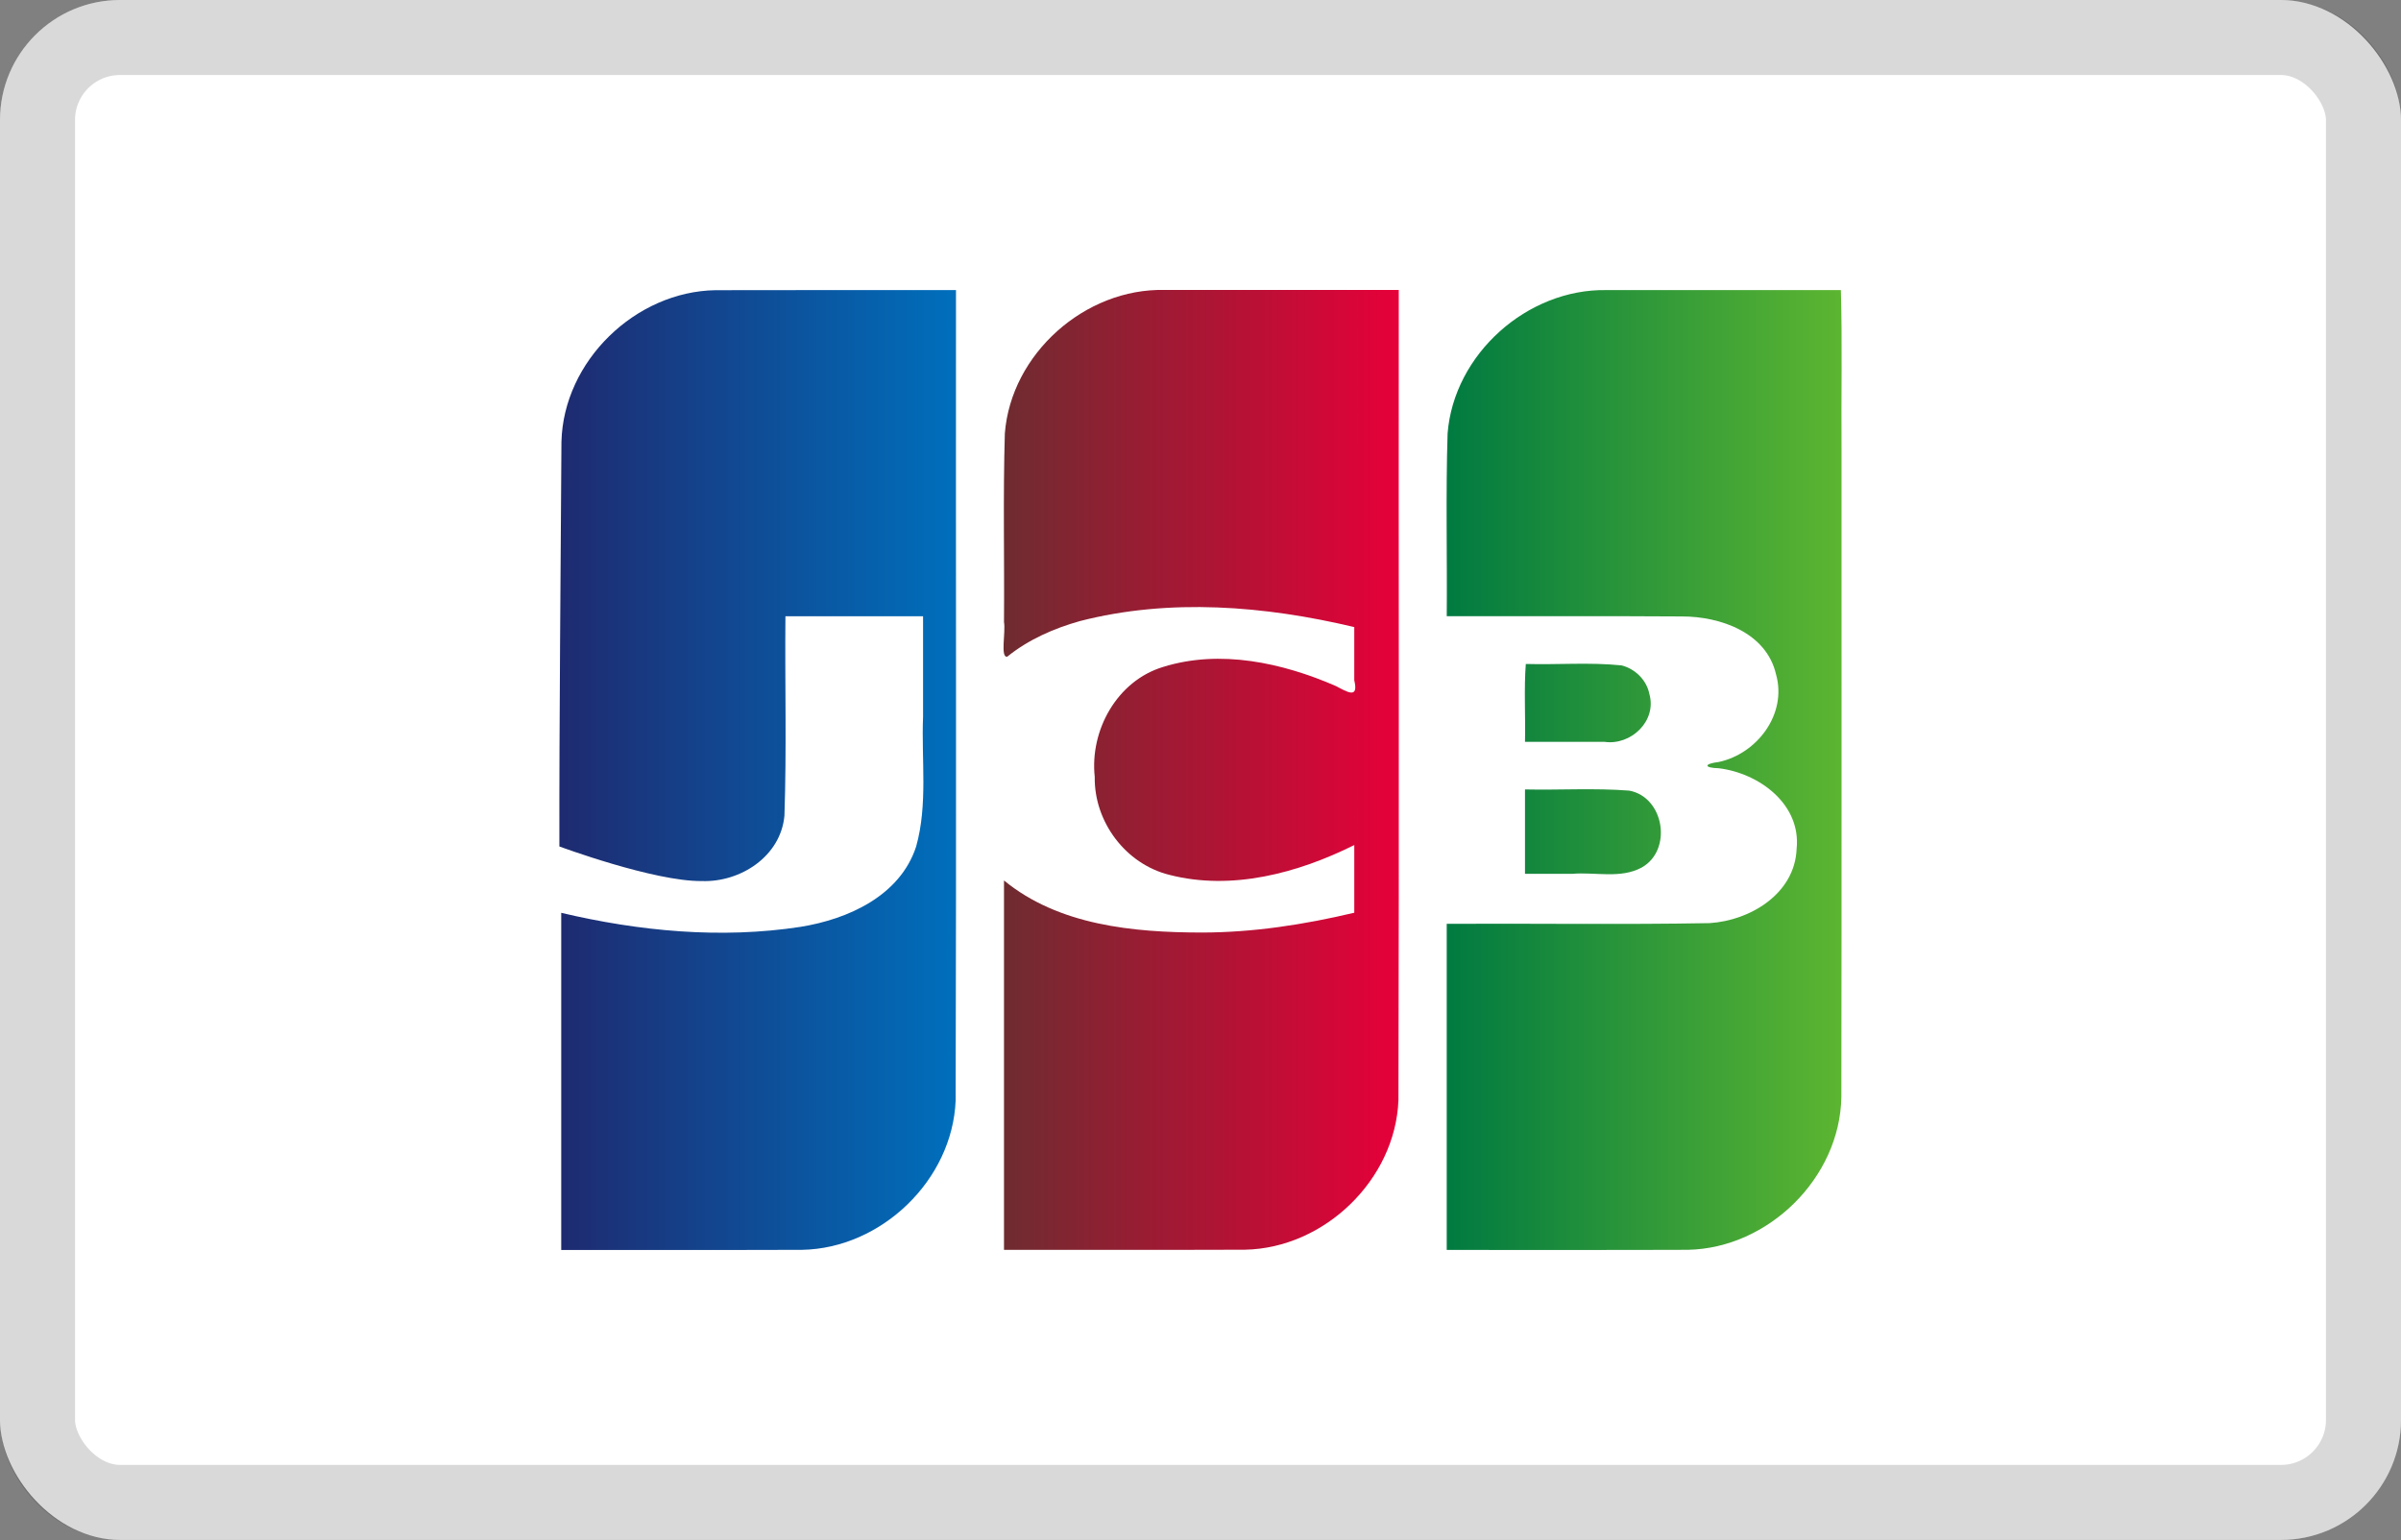 <svg width="480" height="308" viewBox="0 0 480 308" fill="none" xmlns="http://www.w3.org/2000/svg">
<rect x="0" y="0" width="480" height="308" fill="#808080" stroke="none"/>
<rect width="480" height="307.95" rx="23.996" fill="white"/>
<path d="M304.872 157.872C311.818 158.023 318.802 157.565 325.72 158.11C332.725 159.417 334.414 170.021 328.19 173.494C323.943 175.782 318.899 174.346 314.295 174.749H304.872V157.872V157.872ZM329.736 138.769C331.279 144.215 326.028 149.105 320.783 148.355H304.872C304.984 143.219 304.654 137.645 305.034 132.78C311.408 132.959 317.84 132.414 324.177 133.065C326.9 133.749 329.178 135.987 329.736 138.769V138.769ZM368.026 58.008C368.322 68.409 368.069 79.359 368.154 89.97C368.134 133.111 368.195 176.252 368.12 219.396C367.84 235.564 353.51 249.613 337.451 249.936C321.378 250.001 305.301 249.946 289.225 249.964V184.743C306.741 184.652 324.265 184.926 341.774 184.606C349.896 184.096 358.793 178.737 359.171 169.8C360.127 160.824 351.664 154.616 343.628 153.636C340.54 153.555 340.63 152.735 343.628 152.377C351.292 150.721 357.311 142.79 355.056 134.847C353.134 126.493 343.899 123.259 336.218 123.276C320.556 123.169 304.891 123.261 289.229 123.23C289.33 111.054 289.018 98.865 289.397 86.698C290.638 70.821 305.329 57.728 321.162 58.012C336.785 58.01 352.406 58.01 368.026 58.009V58.008Z" fill="url(#paint0_linear_63693_488523)"/>
<path d="M112.243 88.345C112.643 72.202 127.035 58.269 143.072 58.032C159.087 57.983 175.103 58.025 191.118 58.011C191.074 112.021 191.205 166.037 191.052 220.044C190.435 235.991 176.2 249.659 160.337 249.942C144.292 250 128.246 249.95 112.201 249.966V182.546C127.786 186.228 144.13 187.795 160.029 185.353C169.533 183.824 179.932 179.157 183.15 169.298C185.517 160.865 184.184 151.989 184.537 143.334V123.233H157.021C156.897 136.527 157.274 149.845 156.822 163.123C156.08 171.285 147.996 176.47 140.298 176.193C130.75 176.294 111.831 169.275 111.831 169.275C111.783 144.367 112.108 113.173 112.243 88.347V88.345Z" fill="url(#paint1_linear_63693_488523)"/>
<path d="M201.377 131.314C199.929 131.622 201.086 126.381 200.716 124.393C200.815 111.825 200.51 99.242 200.884 86.682C202.122 70.739 216.926 57.613 232.822 57.986H279.637C279.593 111.996 279.723 166.012 279.571 220.02C278.953 235.966 264.717 249.634 248.854 249.917C232.809 249.977 216.762 249.926 200.715 249.942V176.074C211.674 185.065 226.569 186.464 240.222 186.489C250.515 186.485 260.747 184.898 270.743 182.525V168.992C259.478 174.606 246.237 178.171 233.75 174.946C225.039 172.778 218.716 164.361 218.857 155.373C217.848 146.025 223.327 136.157 232.514 133.378C243.92 129.808 256.351 132.538 267.042 137.18C269.333 138.38 271.658 139.867 270.742 136.039V125.402C252.861 121.148 233.832 119.583 215.867 124.21C210.667 125.677 205.601 127.901 201.377 131.315V131.314Z" fill="url(#paint2_linear_63693_488523)"/>
<rect x="7.5" y="7.5" width="465" height="292.95" rx="16.496" stroke="black" stroke-opacity="0.15" stroke-width="15"/>
<defs>
<linearGradient id="paint0_linear_63693_488523" x1="288.686" y1="149.882" x2="367.656" y2="149.882" gradientUnits="userSpaceOnUse">
<stop stop-color="#007A41"/>
<stop offset="1" stop-color="#5CB531"/>
</linearGradient>
<linearGradient id="paint1_linear_63693_488523" x1="110.522" y1="155.827" x2="189.824" y2="155.827" gradientUnits="userSpaceOnUse">
<stop stop-color="#1F296F"/>
<stop offset="1" stop-color="#006EBB"/>
</linearGradient>
<linearGradient id="paint2_linear_63693_488523" x1="200.6" y1="151.719" x2="279.622" y2="151.719" gradientUnits="userSpaceOnUse">
<stop stop-color="#6E2C30"/>
<stop offset="1" stop-color="#E60039"/>
</linearGradient>
</defs>
</svg>
